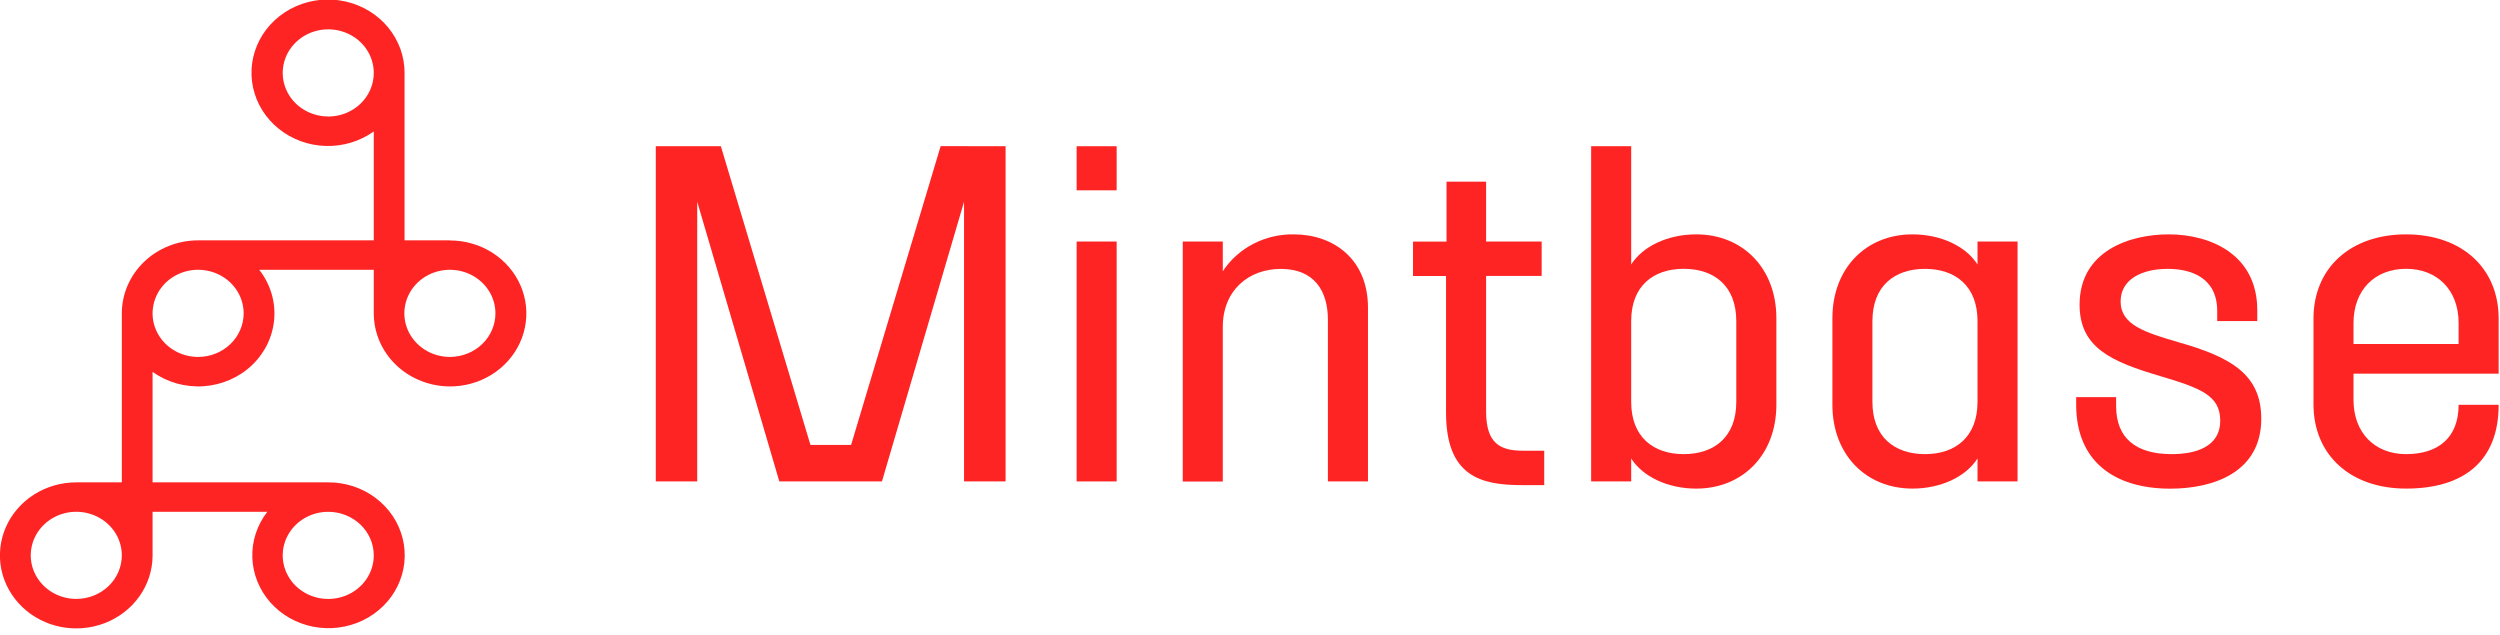 <svg width="126" height="32" viewBox="0 0 126 32" fill="none" xmlns="http://www.w3.org/2000/svg">
<g clip-path="url(#clip0_2435_8648)">
<path d="M50.682 7.369V24.262H48.588V10.168L44.451 24.262H39.277L35.14 10.168V24.262H33.052V7.369H36.331L40.847 22.425H42.895L47.409 7.365L50.682 7.369Z" fill="#FF2424"/>
<path d="M54.262 7.37H56.279V9.592H54.262V7.37ZM54.262 12.173H56.279V24.264H54.262V12.173Z" fill="#FF2424"/>
<path d="M68.946 15.505V24.264H66.926V16.112C66.926 14.641 66.221 13.553 64.555 13.553C62.923 13.553 61.629 14.641 61.629 16.474V24.269H59.611V12.173H61.629V13.67C62.008 13.091 62.538 12.616 63.165 12.291C63.793 11.965 64.497 11.8 65.211 11.812C67.204 11.812 68.946 13.061 68.946 15.505Z" fill="#FF2424"/>
<path d="M72.88 20.789V13.91H71.216V12.176H72.905V9.156H74.9V12.172H77.7V13.907H74.9V20.737C74.9 22.354 75.606 22.716 76.767 22.716H77.829V24.45H76.741C74.646 24.457 72.88 24.022 72.88 20.789Z" fill="#FF2424"/>
<path d="M89.529 16.035V20.403C89.529 22.912 87.837 24.626 85.491 24.626C84.054 24.626 82.792 24.022 82.212 23.107V24.264H80.194V7.37H82.212V13.331C82.792 12.414 84.054 11.812 85.491 11.812C87.837 11.812 89.529 13.524 89.529 16.035ZM87.509 16.179C87.509 14.417 86.4 13.548 84.861 13.548C83.322 13.548 82.212 14.415 82.212 16.179V20.259C82.212 22.019 83.323 22.888 84.861 22.888C86.398 22.888 87.509 22.021 87.509 20.259V16.179Z" fill="#FF2424"/>
<path d="M101.685 12.172V24.263H99.667V23.106C99.087 24.022 97.826 24.625 96.388 24.625C94.042 24.625 92.353 22.912 92.353 20.402V16.035C92.353 13.523 94.042 11.812 96.388 11.812C97.826 11.812 99.087 12.413 99.667 13.331V12.172H101.685ZM99.667 20.258V16.182C99.667 14.42 98.558 13.551 97.019 13.551C95.48 13.551 94.37 14.418 94.37 16.182V20.258C94.37 22.019 95.481 22.888 97.019 22.888C98.556 22.888 99.667 22.019 99.667 20.258Z" fill="#FF2424"/>
<path d="M104.639 20.402V20.017H106.653V20.475C106.653 22.067 107.635 22.888 109.452 22.888C110.612 22.888 111.899 22.551 111.899 21.198C111.899 19.92 110.889 19.558 108.872 18.954C106.424 18.231 104.811 17.53 104.811 15.358C104.811 12.632 107.358 11.812 109.301 11.812C111.444 11.812 113.766 12.852 113.766 15.627V16.182H111.747V15.676C111.747 14.011 110.462 13.551 109.251 13.551C107.938 13.551 106.879 14.084 106.879 15.194C106.879 16.377 108.116 16.755 109.78 17.244C112.428 17.993 113.968 18.862 113.968 21.106C113.968 23.784 111.596 24.629 109.376 24.629C106.529 24.625 104.639 23.226 104.639 20.402Z" fill="#FF2424"/>
<path d="M118.617 18.834V20.161C118.617 21.802 119.678 22.888 121.266 22.888C122.906 22.888 123.914 22.043 123.914 20.402H125.932C125.932 23.25 124.166 24.625 121.266 24.625C118.467 24.625 116.6 22.936 116.6 20.378V16.059C116.6 13.501 118.467 11.812 121.266 11.812C124.065 11.812 125.932 13.501 125.932 16.059V18.834H118.617ZM118.617 16.276V17.337H123.914V16.276C123.914 14.635 122.856 13.548 121.266 13.548C119.676 13.548 118.617 14.635 118.617 16.276Z" fill="#FF2424"/>
<path d="M22.684 12.114H20.39V3.678C20.393 2.846 20.102 2.039 19.564 1.385C19.027 0.732 18.275 0.271 17.43 0.078C16.584 -0.116 15.696 -0.03 14.908 0.32C14.119 0.67 13.478 1.265 13.087 2.008C12.696 2.75 12.579 3.597 12.754 4.412C12.929 5.226 13.387 5.96 14.053 6.494C14.718 7.029 15.553 7.333 16.422 7.357C17.29 7.381 18.142 7.123 18.838 6.626V12.114H9.985C9.48 12.114 8.979 12.209 8.513 12.394C8.046 12.579 7.622 12.85 7.265 13.192C6.908 13.534 6.625 13.94 6.432 14.386C6.239 14.833 6.139 15.311 6.14 15.794C6.14 15.821 6.14 15.848 6.14 15.874V24.311H3.845C3.085 24.31 2.343 24.525 1.711 24.928C1.078 25.331 0.585 25.903 0.293 26.574C0 27.244 -0.078 27.983 0.067 28.696C0.213 29.409 0.576 30.065 1.11 30.581C1.645 31.098 2.327 31.451 3.071 31.597C3.815 31.742 4.587 31.674 5.291 31.401C5.994 31.127 6.598 30.661 7.024 30.06C7.451 29.459 7.683 28.751 7.69 28.024V25.795H13.473C12.957 26.459 12.691 27.271 12.717 28.098C12.744 28.924 13.061 29.719 13.617 30.352C14.174 30.985 14.938 31.42 15.784 31.586C16.631 31.752 17.512 31.64 18.285 31.268C19.057 30.896 19.675 30.286 20.04 29.536C20.405 28.786 20.494 27.94 20.294 27.135C20.094 26.33 19.616 25.614 18.937 25.101C18.259 24.589 17.419 24.31 16.554 24.311H7.69V18.743C8.429 19.272 9.344 19.529 10.265 19.466C11.187 19.402 12.053 19.023 12.706 18.399C13.36 17.774 13.755 16.944 13.822 16.063C13.888 15.181 13.62 14.306 13.066 13.599H18.838V15.834C18.846 16.561 19.078 17.268 19.505 17.868C19.932 18.469 20.535 18.934 21.239 19.207C21.942 19.48 22.714 19.548 23.457 19.401C24.201 19.255 24.882 18.902 25.416 18.386C25.95 17.87 26.312 17.214 26.457 16.501C26.603 15.789 26.524 15.051 26.232 14.381C25.939 13.711 25.446 13.138 24.814 12.736C24.183 12.334 23.441 12.119 22.682 12.119L22.684 12.114ZM16.544 5.87C16.09 5.87 15.646 5.741 15.268 5.5C14.891 5.259 14.597 4.916 14.423 4.515C14.249 4.113 14.204 3.672 14.293 3.246C14.381 2.82 14.6 2.429 14.921 2.122C15.242 1.815 15.651 1.605 16.096 1.521C16.541 1.436 17.002 1.48 17.422 1.646C17.841 1.812 18.2 2.093 18.452 2.454C18.704 2.816 18.838 3.24 18.838 3.674C18.839 3.963 18.78 4.249 18.664 4.515C18.549 4.782 18.38 5.025 18.167 5.229C17.954 5.433 17.701 5.595 17.422 5.706C17.144 5.816 16.845 5.873 16.544 5.874V5.87ZM18.838 27.991C18.838 28.425 18.704 28.85 18.452 29.211C18.2 29.572 17.841 29.854 17.422 30.02C17.002 30.186 16.541 30.229 16.096 30.145C15.651 30.06 15.242 29.851 14.921 29.544C14.6 29.237 14.381 28.845 14.293 28.419C14.204 27.994 14.249 27.552 14.423 27.151C14.597 26.75 14.891 26.407 15.268 26.165C15.646 25.924 16.09 25.795 16.544 25.795C17.152 25.796 17.735 26.027 18.166 26.439C18.596 26.851 18.838 27.409 18.838 27.991ZM3.845 30.185C3.391 30.185 2.947 30.056 2.569 29.815C2.192 29.574 1.898 29.23 1.724 28.829C1.55 28.428 1.505 27.986 1.594 27.56C1.682 27.134 1.901 26.743 2.222 26.436C2.544 26.129 2.953 25.92 3.398 25.835C3.843 25.751 4.305 25.795 4.724 25.961C5.143 26.128 5.502 26.409 5.754 26.771C6.006 27.132 6.14 27.557 6.14 27.991C6.139 28.573 5.897 29.131 5.467 29.543C5.036 29.954 4.453 30.185 3.845 30.185ZM9.985 17.989C9.531 17.989 9.087 17.86 8.709 17.618C8.332 17.377 8.038 17.034 7.864 16.633C7.69 16.231 7.645 15.79 7.734 15.364C7.823 14.938 8.041 14.547 8.362 14.239C8.684 13.932 9.093 13.723 9.538 13.639C9.983 13.555 10.445 13.598 10.864 13.765C11.284 13.931 11.642 14.213 11.894 14.574C12.146 14.935 12.28 15.36 12.28 15.794C12.279 16.377 12.037 16.935 11.607 17.346C11.177 17.758 10.593 17.989 9.985 17.989ZM22.674 17.989C22.221 17.989 21.777 17.86 21.399 17.618C21.022 17.377 20.728 17.034 20.554 16.633C20.38 16.231 20.335 15.79 20.424 15.364C20.512 14.938 20.731 14.547 21.052 14.239C21.373 13.932 21.783 13.723 22.228 13.639C22.673 13.555 23.135 13.598 23.554 13.765C23.973 13.931 24.332 14.213 24.584 14.574C24.836 14.935 24.97 15.36 24.97 15.794C24.969 16.375 24.728 16.932 24.3 17.343C23.872 17.754 23.29 17.986 22.684 17.989H22.674Z" fill="#FF2424"/>
</g>
<defs>
<clipPath id="clip0_2435_8648">
<rect width="125.929" height="31.671" fill="white"/>
</clipPath>
</defs>
</svg>
